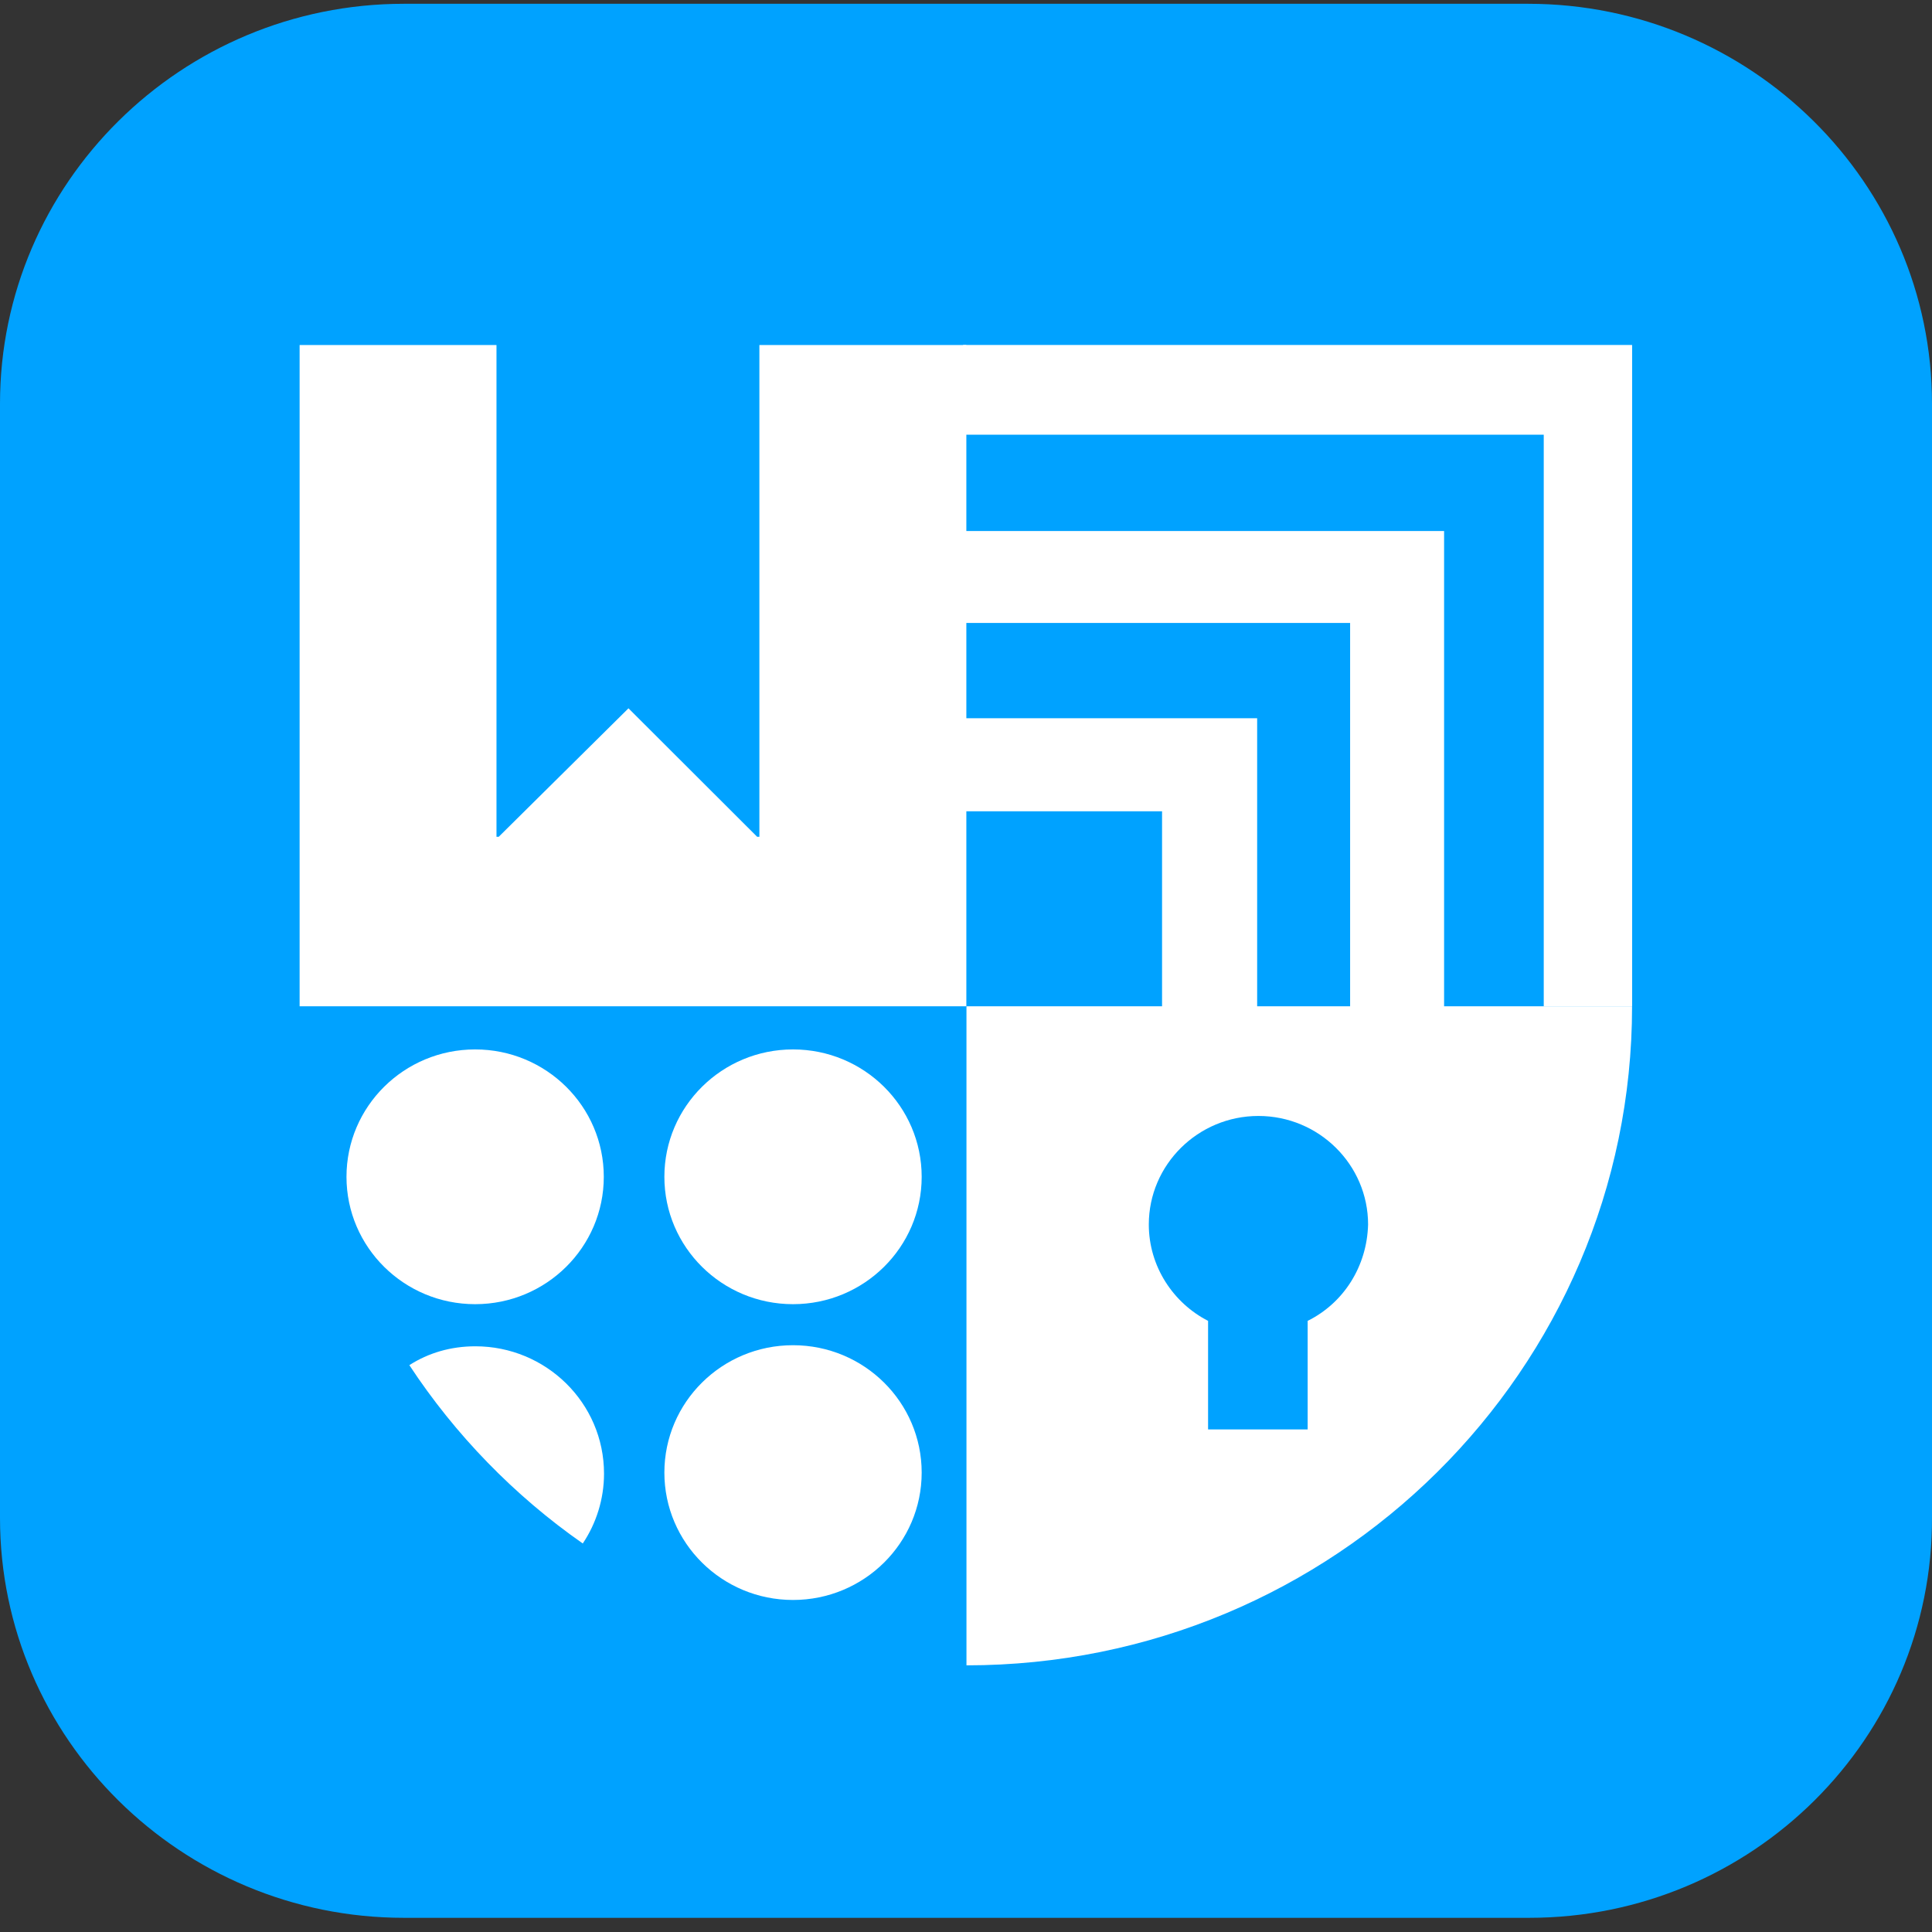 <svg width="50" height="50" viewBox="0 0 50 50" fill="none" xmlns="http://www.w3.org/2000/svg">
<rect x="0" y="0" width="50" height="50" fill="#333333" stroke="none"/>
<path d="M39.577 49.633H10.452C4.69 49.633 0 44.989 0 39.285V10.447C0 4.742 4.69 0.098 10.452 0.098H39.548C45.31 0.098 50 4.742 50 10.447V39.256C50.029 44.989 45.339 49.633 39.577 49.633Z" fill="#00A2FF"/>
<path d="M12.297 33.752C14.136 33.752 15.626 32.276 15.626 30.456C15.626 28.635 14.136 27.159 12.297 27.159C10.458 27.159 8.967 28.635 8.967 30.456C8.967 32.276 10.458 33.752 12.297 33.752Z" fill="white"/>
<path d="M20.523 33.752C22.362 33.752 23.853 32.276 23.853 30.456C23.853 28.635 22.362 27.159 20.523 27.159C18.685 27.159 17.194 28.635 17.194 30.456C17.194 32.276 18.685 33.752 20.523 33.752Z" fill="white"/>
<path d="M20.523 41.407C22.362 41.407 23.853 39.931 23.853 38.111C23.853 36.29 22.362 34.814 20.523 34.814C18.685 34.814 17.194 36.29 17.194 38.111C17.194 39.931 18.685 41.407 20.523 41.407Z" fill="white"/>
<path d="M19.653 8.929V21.656H19.595L16.265 18.331L12.907 21.656H12.849V8.929H7.754V26.042H25.009V8.929H19.653Z" fill="white"/>
<path d="M42.239 8.928H24.925V11.25H39.952V26.041H42.239V11.25V8.928Z" fill="white"/>
<path d="M24.836 16.122H34.941V26.27H37.373V16.122V13.743H24.836V16.122Z" fill="white"/>
<path d="M32.535 18.588H24.949V20.996H30.074V26.299H32.535V19.362V18.588Z" fill="white"/>
<path d="M12.303 34.842C11.666 34.842 11.086 35.014 10.594 35.33C11.781 37.135 13.316 38.712 15.082 39.945C15.429 39.429 15.632 38.798 15.632 38.139C15.632 36.304 14.127 34.842 12.303 34.842Z" fill="white"/>
<path d="M25.012 26.043V43.099C34.537 43.099 42.238 35.445 42.238 26.043H25.012ZM33.842 34.184V36.993H31.265V34.184C30.368 33.725 29.731 32.779 29.731 31.69C29.731 30.142 31.005 28.881 32.568 28.881C34.132 28.881 35.406 30.142 35.406 31.69C35.377 32.779 34.769 33.725 33.842 34.184Z" fill="white"/>
</svg>
